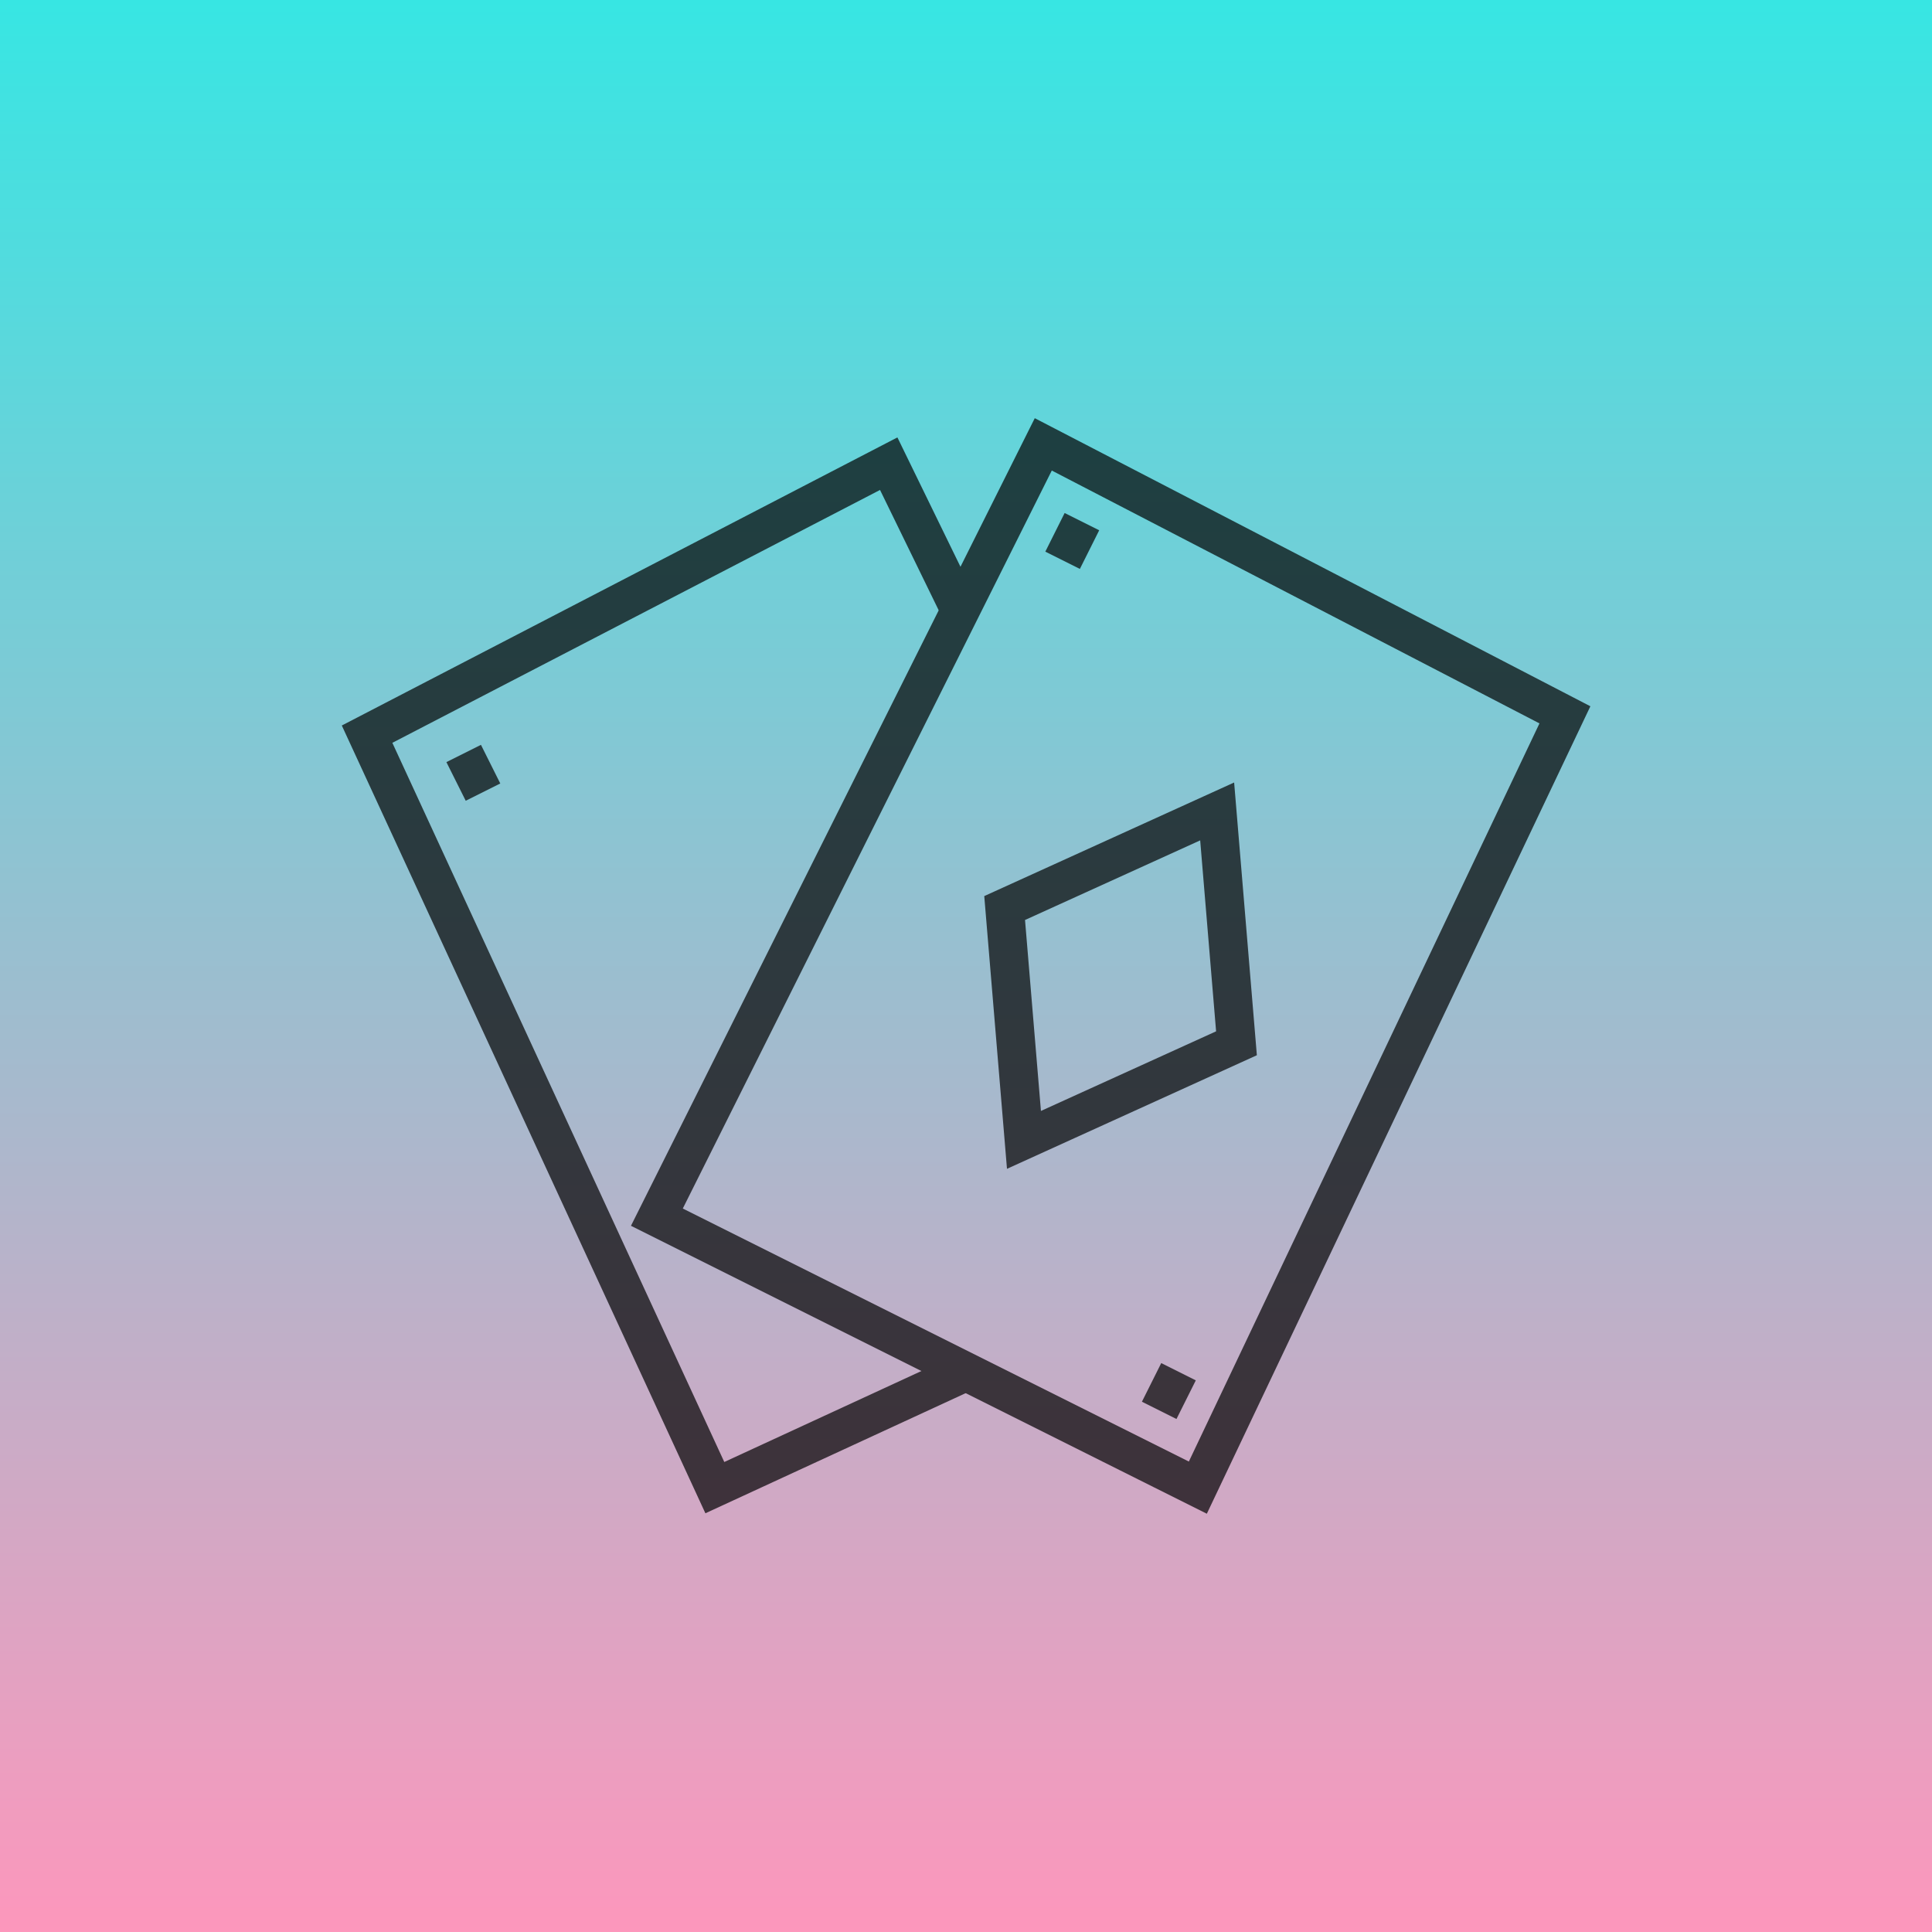 <svg xmlns="http://www.w3.org/2000/svg" xmlns:xlink="http://www.w3.org/1999/xlink" viewBox="0 0 100 100"><defs><linearGradient id="a" y1="50" x2="100" y2="50" gradientUnits="userSpaceOnUse"><stop offset="0" stop-color="#37e6e3"/><stop offset="1" stop-color="#fd97bc"/></linearGradient></defs><rect width="100" height="100" transform="translate(100) rotate(90)" fill="url(#a)"/><g opacity="0.7"><polygon points="62 77 34 63 54 23 81 37 62 77" fill="none" stroke="#000" stroke-miterlimit="10" stroke-width="2"/><polyline points="49.9 32 46 24 19 38 37 77 50 71" fill="none" stroke="#000" stroke-miterlimit="10" stroke-width="2"/><polygon points="53 59 64 54 63 42 52 47 53 59" fill="none" stroke="#000" stroke-miterlimit="10" stroke-width="2"/><line x1="56" y1="27" x2="55" y2="29" fill="none" stroke="#000" stroke-miterlimit="10" stroke-width="2"/><line x1="25" y1="41" x2="24" y2="39" fill="none" stroke="#000" stroke-miterlimit="10" stroke-width="2"/><line x1="61" y1="71" x2="60" y2="73" fill="none" stroke="#000" stroke-miterlimit="10" stroke-width="2"/></g></svg>